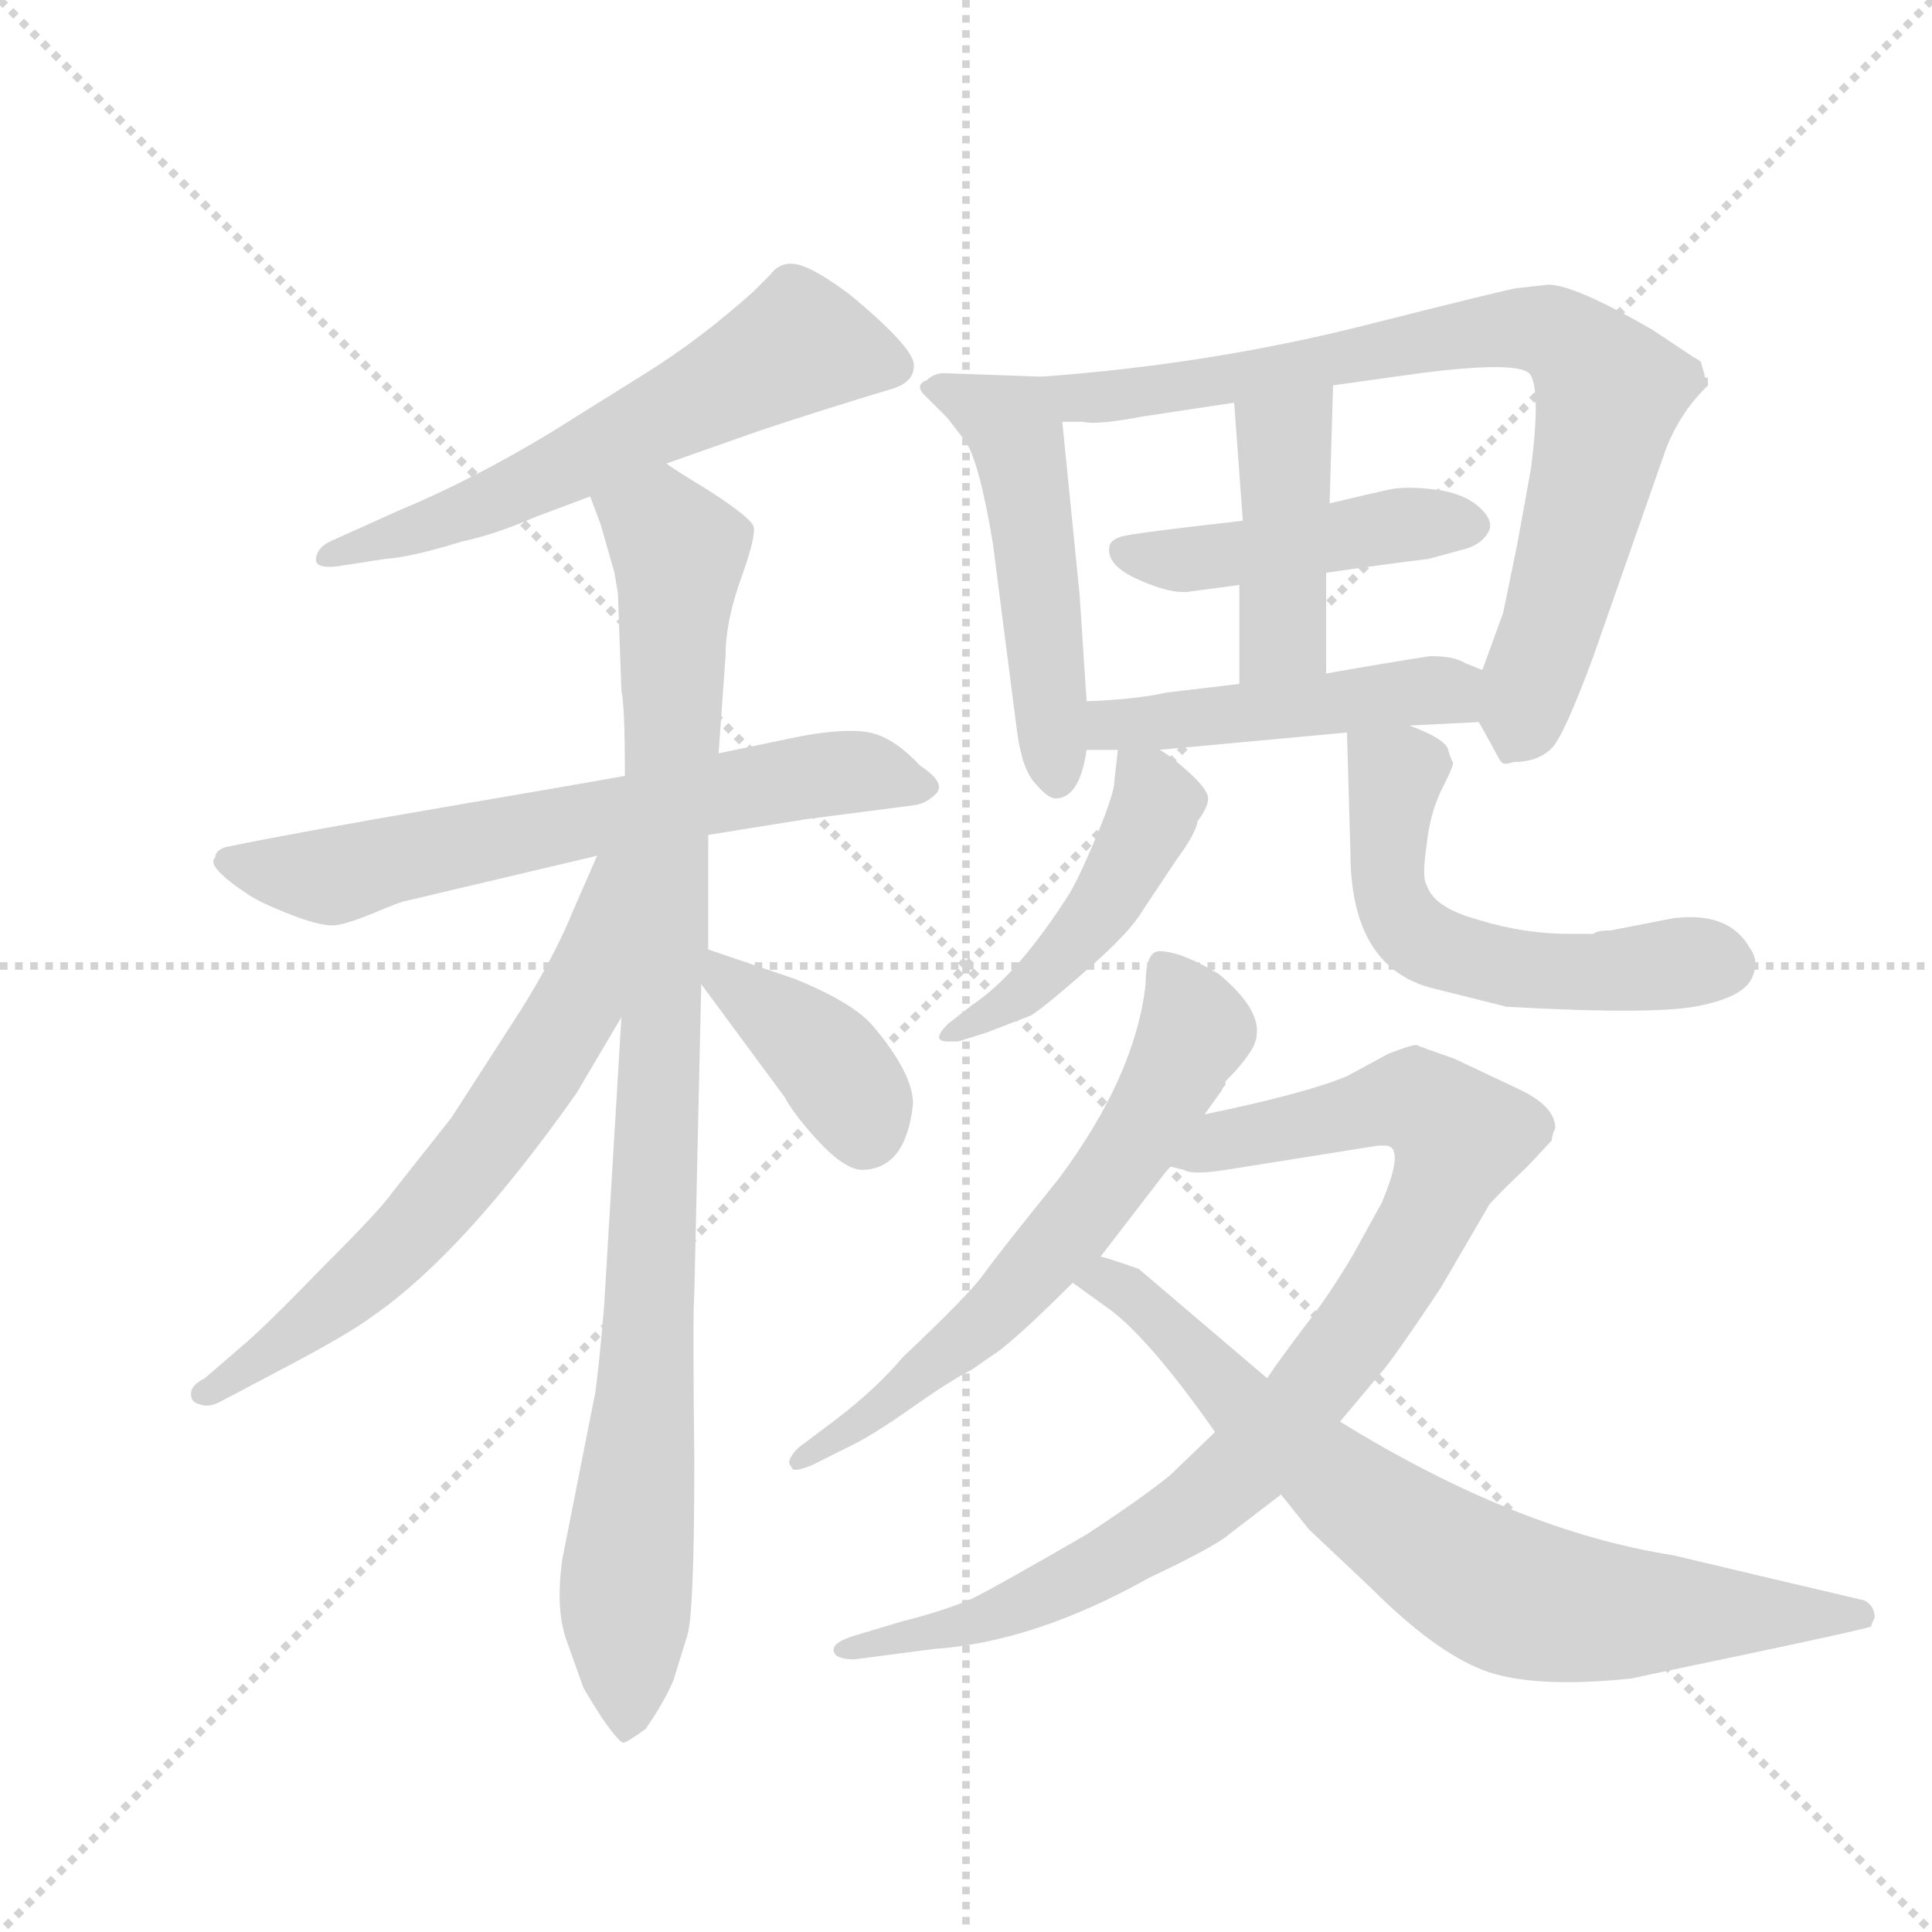 <svg version="1.1" viewBox="0 0 1024 1024" xmlns="http://www.w3.org/2000/svg">
  <g stroke="lightgray" stroke-dasharray="1,1" stroke-width="1" transform="scale(4, 4)">
    <line x1="0" y1="0" x2="256" y2="256"></line>
    <line x1="256" y1="0" x2="0" y2="256"></line>
    <line x1="128" y1="0" x2="128" y2="256"></line>
    <line x1="0" y1="128" x2="256" y2="128"></line>
  </g>
  <g transform="scale(0.92, -0.92) translate(60, -850)">
    <style type="text/css">
      
        @keyframes keyframes0 {
          from {
            stroke: blue;
            stroke-dashoffset: 609;
            stroke-width: 128;
          }
          66% {
            animation-timing-function: step-end;
            stroke: blue;
            stroke-dashoffset: 0;
            stroke-width: 128;
          }
          to {
            stroke: black;
            stroke-width: 1024;
          }
        }
        #make-me-a-hanzi-animation-0 {
          animation: keyframes0 0.746s both;
          animation-delay: 0s;
          animation-timing-function: linear;
        }
      
        @keyframes keyframes1 {
          from {
            stroke: blue;
            stroke-dashoffset: 660;
            stroke-width: 128;
          }
          68% {
            animation-timing-function: step-end;
            stroke: blue;
            stroke-dashoffset: 0;
            stroke-width: 128;
          }
          to {
            stroke: black;
            stroke-width: 1024;
          }
        }
        #make-me-a-hanzi-animation-1 {
          animation: keyframes1 0.787s both;
          animation-delay: 0.746s;
          animation-timing-function: linear;
        }
      
        @keyframes keyframes2 {
          from {
            stroke: blue;
            stroke-dashoffset: 988;
            stroke-width: 128;
          }
          76% {
            animation-timing-function: step-end;
            stroke: blue;
            stroke-dashoffset: 0;
            stroke-width: 128;
          }
          to {
            stroke: black;
            stroke-width: 1024;
          }
        }
        #make-me-a-hanzi-animation-2 {
          animation: keyframes2 1.054s both;
          animation-delay: 1.533s;
          animation-timing-function: linear;
        }
      
        @keyframes keyframes3 {
          from {
            stroke: blue;
            stroke-dashoffset: 653;
            stroke-width: 128;
          }
          68% {
            animation-timing-function: step-end;
            stroke: blue;
            stroke-dashoffset: 0;
            stroke-width: 128;
          }
          to {
            stroke: black;
            stroke-width: 1024;
          }
        }
        #make-me-a-hanzi-animation-3 {
          animation: keyframes3 0.781s both;
          animation-delay: 2.587s;
          animation-timing-function: linear;
        }
      
        @keyframes keyframes4 {
          from {
            stroke: blue;
            stroke-dashoffset: 393;
            stroke-width: 128;
          }
          56% {
            animation-timing-function: step-end;
            stroke: blue;
            stroke-dashoffset: 0;
            stroke-width: 128;
          }
          to {
            stroke: black;
            stroke-width: 1024;
          }
        }
        #make-me-a-hanzi-animation-4 {
          animation: keyframes4 0.57s both;
          animation-delay: 3.368s;
          animation-timing-function: linear;
        }
      
        @keyframes keyframes5 {
          from {
            stroke: blue;
            stroke-dashoffset: 506;
            stroke-width: 128;
          }
          62% {
            animation-timing-function: step-end;
            stroke: blue;
            stroke-dashoffset: 0;
            stroke-width: 128;
          }
          to {
            stroke: black;
            stroke-width: 1024;
          }
        }
        #make-me-a-hanzi-animation-5 {
          animation: keyframes5 0.662s both;
          animation-delay: 3.938s;
          animation-timing-function: linear;
        }
      
        @keyframes keyframes6 {
          from {
            stroke: blue;
            stroke-dashoffset: 813;
            stroke-width: 128;
          }
          73% {
            animation-timing-function: step-end;
            stroke: blue;
            stroke-dashoffset: 0;
            stroke-width: 128;
          }
          to {
            stroke: black;
            stroke-width: 1024;
          }
        }
        #make-me-a-hanzi-animation-6 {
          animation: keyframes6 0.912s both;
          animation-delay: 4.6s;
          animation-timing-function: linear;
        }
      
        @keyframes keyframes7 {
          from {
            stroke: blue;
            stroke-dashoffset: 455;
            stroke-width: 128;
          }
          60% {
            animation-timing-function: step-end;
            stroke: blue;
            stroke-dashoffset: 0;
            stroke-width: 128;
          }
          to {
            stroke: black;
            stroke-width: 1024;
          }
        }
        #make-me-a-hanzi-animation-7 {
          animation: keyframes7 0.62s both;
          animation-delay: 5.511s;
          animation-timing-function: linear;
        }
      
        @keyframes keyframes8 {
          from {
            stroke: blue;
            stroke-dashoffset: 430;
            stroke-width: 128;
          }
          58% {
            animation-timing-function: step-end;
            stroke: blue;
            stroke-dashoffset: 0;
            stroke-width: 128;
          }
          to {
            stroke: black;
            stroke-width: 1024;
          }
        }
        #make-me-a-hanzi-animation-8 {
          animation: keyframes8 0.6s both;
          animation-delay: 6.132s;
          animation-timing-function: linear;
        }
      
        @keyframes keyframes9 {
          from {
            stroke: blue;
            stroke-dashoffset: 475;
            stroke-width: 128;
          }
          61% {
            animation-timing-function: step-end;
            stroke: blue;
            stroke-dashoffset: 0;
            stroke-width: 128;
          }
          to {
            stroke: black;
            stroke-width: 1024;
          }
        }
        #make-me-a-hanzi-animation-9 {
          animation: keyframes9 0.637s both;
          animation-delay: 6.732s;
          animation-timing-function: linear;
        }
      
        @keyframes keyframes10 {
          from {
            stroke: blue;
            stroke-dashoffset: 468;
            stroke-width: 128;
          }
          60% {
            animation-timing-function: step-end;
            stroke: blue;
            stroke-dashoffset: 0;
            stroke-width: 128;
          }
          to {
            stroke: black;
            stroke-width: 1024;
          }
        }
        #make-me-a-hanzi-animation-10 {
          animation: keyframes10 0.631s both;
          animation-delay: 7.368s;
          animation-timing-function: linear;
        }
      
        @keyframes keyframes11 {
          from {
            stroke: blue;
            stroke-dashoffset: 564;
            stroke-width: 128;
          }
          65% {
            animation-timing-function: step-end;
            stroke: blue;
            stroke-dashoffset: 0;
            stroke-width: 128;
          }
          to {
            stroke: black;
            stroke-width: 1024;
          }
        }
        #make-me-a-hanzi-animation-11 {
          animation: keyframes11 0.709s both;
          animation-delay: 7.999s;
          animation-timing-function: linear;
        }
      
        @keyframes keyframes12 {
          from {
            stroke: blue;
            stroke-dashoffset: 635;
            stroke-width: 128;
          }
          67% {
            animation-timing-function: step-end;
            stroke: blue;
            stroke-dashoffset: 0;
            stroke-width: 128;
          }
          to {
            stroke: black;
            stroke-width: 1024;
          }
        }
        #make-me-a-hanzi-animation-12 {
          animation: keyframes12 0.767s both;
          animation-delay: 8.708s;
          animation-timing-function: linear;
        }
      
        @keyframes keyframes13 {
          from {
            stroke: blue;
            stroke-dashoffset: 914;
            stroke-width: 128;
          }
          75% {
            animation-timing-function: step-end;
            stroke: blue;
            stroke-dashoffset: 0;
            stroke-width: 128;
          }
          to {
            stroke: black;
            stroke-width: 1024;
          }
        }
        #make-me-a-hanzi-animation-13 {
          animation: keyframes13 0.994s both;
          animation-delay: 9.475s;
          animation-timing-function: linear;
        }
      
        @keyframes keyframes14 {
          from {
            stroke: blue;
            stroke-dashoffset: 771;
            stroke-width: 128;
          }
          72% {
            animation-timing-function: step-end;
            stroke: blue;
            stroke-dashoffset: 0;
            stroke-width: 128;
          }
          to {
            stroke: black;
            stroke-width: 1024;
          }
        }
        #make-me-a-hanzi-animation-14 {
          animation: keyframes14 0.877s both;
          animation-delay: 10.469s;
          animation-timing-function: linear;
        }
      
    </style>
    
      <path d="M 324 583 L 378 602 Q 414 614 454 626 Q 467 630 466.5 640 Q 466 650 430 680 Q 410 695 400 697.5 Q 390 700 384 692 L 374 682 Q 344 655 312 635 L 256 600 Q 211 573 170 556 L 130 538 Q 122 534 122 527 Q 123 522 136 524 L 162 528 Q 177 529 206 538 Q 225 542 248 552 L 280 564 L 324 583 Z" fill="lightgray"></path>
    
      <path d="M 300 403 Q 278 399 196 385 Q 114 371 70 362 Q 64 360 64 356 Q 58 351 84 334 Q 92 329 109 322.5 Q 126 316 133.5 317 Q 141 318 156.5 324.5 Q 172 331 174 331 L 284 357 L 348 369 L 404 378 L 466 386 Q 474 387 479.5 393 Q 485 399 470 409 Q 456 424 443 427.5 Q 430 431 402 426 L 354 416 L 300 403 Z" fill="lightgray"></path>
    
      <path d="M 298 452 Q 300 444 300 403 L 298 264 L 288 97 Q 285 62 283 48 Q 280 33 264 -48 Q 260 -76 266 -94 L 276 -122 Q 278 -126 287 -140 Q 296 -153 299 -154 Q 301 -154 312 -146 Q 323 -130 328 -118 L 336 -92 Q 340 -79 340 8 Q 339 94 340 105 L 344 283 L 348 303 L 348 369 L 354 416 L 358 472 Q 358 492 367 517 Q 376 542 374 547 Q 372 552 349 567 Q 326 581 324 583 C 299 600 270 592 280 564 L 286 548 L 294 520 L 296 508 L 298 452 Z" fill="lightgray"></path>
    
      <path d="M 284 357 L 270 325 Q 260 300 240 268 L 200 206 L 166 163 Q 160 154 126 120 Q 92 85 80 75 L 58 56 Q 50 52 50 47 Q 50 42 55 41 Q 60 39 66 42 L 102 61 Q 142 82 155 92 Q 207 128 272 220 L 298 264 C 366 380 296 384 284 357 Z" fill="lightgray"></path>
    
      <path d="M 344 283 L 392 218 Q 398 207 412 192 Q 426 177 436 176 Q 462 176 466 214 Q 466 232 442 260 Q 430 273 398 286 L 348 303 C 323 312 326 307 344 283 Z" fill="lightgray"></path>
    
      <path d="M 566 446 L 562 507 L 552 607 C 549 633 549 633 540 633 L 484 635 Q 478 635 474 631 Q 466 628 474 621 L 486 609 L 496 596 Q 504 585 512 537 L 526 428 Q 529 406 537 398 Q 544 390 548 390 Q 562 390 566 418 L 566 446 Z" fill="lightgray"></path>
    
      <path d="M 552 607 L 564 607 Q 572 605 598 610 L 651 618 L 708 628 L 758 635 Q 813 642 821 635 Q 828 627 822 580 L 814 536 L 806 497 L 794 464 C 787 444 787 444 792 434 Q 802 416 803 414 Q 804 412 805 411 Q 806 409 812 411 Q 826 411 834 419 Q 841 426 858 472 L 900 592 Q 908 612 922 626 L 924 628 L 924 632 L 922 633 L 922 634 L 920 641 Q 920 642 916 644 L 892 660 Q 847 686 832 686 L 814 684 Q 811 684 724 662 Q 636 640 540 633 C 510 631 522 608 552 607 Z" fill="lightgray"></path>
    
      <path d="M 624 509 L 654 513 L 704 520 Q 738 525 763 528 L 785 534 Q 794 537 797.5 543.5 Q 801 550 792 558 Q 783 566 766.5 568 Q 750 570 740.5 568 Q 731 566 706 560 L 656 550 Q 594 543 586.5 541 Q 579 539 579 534 Q 578 524 596 516 Q 614 508 624 509 Z" fill="lightgray"></path>
    
      <path d="M 654 513 L 654 456 C 654 426 704 432 704 462 L 704 520 L 706 560 L 708 628 C 709 658 649 648 651 618 L 656 550 L 654 513 Z" fill="lightgray"></path>
    
      <path d="M 654 456 L 612 451 Q 594 447 566 446 C 536 445 536 418 566 418 L 584 418 L 608 418 L 716 428 L 752 432 L 792 434 C 822 435 822 453 794 464 L 784 468 Q 778 472 764 472 Q 738 468 704 462 L 654 456 Z" fill="lightgray"></path>
    
      <path d="M 584 418 L 582 400 Q 582 393 572 369 Q 562 345 556 335 Q 526 288 500 271 L 486 260 Q 476 250 486 250 L 492 250 L 508 255 L 534 265 Q 542 270 567 292 Q 591 313 598 325 L 618 355 Q 629 370 630 377 Q 636 385 636 390 Q 636 395 625 405 Q 614 415 608 418 C 586 432 586 432 584 418 Z" fill="lightgray"></path>
    
      <path d="M 716 428 L 718 359 Q 718 291 768 280 L 808 270 Q 897 265 921 271 Q 944 276 949 286 Q 954 296 948 304 Q 936 325 904 321 L 868 314 Q 860 314 858 312 L 844 312 Q 818 312 792 320 Q 766 327 762 340 Q 759 344 762 364 Q 764 383 772 398 Q 778 410 777 411 Q 776 412 774 419 Q 771 425 752 432 C 724 444 715 447 716 428 Z" fill="lightgray"></path>
    
      <path d="M 574 126 L 614 178 L 634 208 L 644 222 Q 644 223 646 225 L 646 227 Q 664 245 664 254 Q 666 269 642 289 Q 620 302 608 302 Q 600 302 600 283 Q 594 230 550 171 Q 542 161 528 143.5 Q 514 126 506 115 Q 498 104 460 68 Q 445 50 420 31 L 400 16 Q 392 8 396 5 Q 396 1 408 6 L 432 18 Q 444 24 466 39.5 Q 488 55 500 61 L 510 68 Q 522 75 558 111 L 574 126 Z" fill="lightgray"></path>
    
      <path d="M 738 190 Q 750 190 736 157 L 720 128 Q 706 104 691 85 Q 676 65 670 56 L 640 25 L 614 0 Q 598 -13 566 -34 Q 516 -63 500 -71 Q 484 -78 460 -84 L 430 -93 Q 416 -98 422 -104 Q 426 -106 432 -106 L 478 -100 Q 536 -96 602 -59 Q 640 -41 648 -34 L 678 -11 L 712 31 L 738 62 Q 746 72 770 108 L 798 156 Q 803 162 820 178 L 834 193 Q 834 196 836 200 Q 836 213 814 223 L 778 240 Q 758 247 756 248 Q 753 248 740 243 L 716 230 Q 692 220 634 208 C 605 202 584 183 614 178 L 622 176 Q 627 173 646 176 L 734 190 L 738 190 Z" fill="lightgray"></path>
    
      <path d="M 670 56 L 596 119 Q 576 126 574 126 C 545 135 534 129 558 111 L 576 98 Q 600 82 640 25 L 678 -11 L 694 -31 L 730 -65 Q 766 -101 794 -112 Q 822 -123 880 -117 Q 884 -116 951 -102 Q 1017 -88 1018 -87 Q 1018 -86 1020 -82 Q 1020 -75 1014 -72 Q 950 -57 904 -46 Q 814 -32 712 31 L 670 56 Z" fill="lightgray"></path>
    
    
      <clipPath id="make-me-a-hanzi-clip-0">
        <path d="M 324 583 L 378 602 Q 414 614 454 626 Q 467 630 466.5 640 Q 466 650 430 680 Q 410 695 400 697.5 Q 390 700 384 692 L 374 682 Q 344 655 312 635 L 256 600 Q 211 573 170 556 L 130 538 Q 122 534 122 527 Q 123 522 136 524 L 162 528 Q 177 529 206 538 Q 225 542 248 552 L 280 564 L 324 583 Z"></path>
      </clipPath>
      <path clip-path="url(#make-me-a-hanzi-clip-0)" d="M 455 639 L 401 652 L 220 560 L 130 530" fill="none" id="make-me-a-hanzi-animation-0" stroke-dasharray="481 962" stroke-linecap="round"></path>
    
      <clipPath id="make-me-a-hanzi-clip-1">
        <path d="M 300 403 Q 278 399 196 385 Q 114 371 70 362 Q 64 360 64 356 Q 58 351 84 334 Q 92 329 109 322.5 Q 126 316 133.5 317 Q 141 318 156.5 324.5 Q 172 331 174 331 L 284 357 L 348 369 L 404 378 L 466 386 Q 474 387 479.5 393 Q 485 399 470 409 Q 456 424 443 427.5 Q 430 431 402 426 L 354 416 L 300 403 Z"></path>
      </clipPath>
      <path clip-path="url(#make-me-a-hanzi-clip-1)" d="M 72 354 L 124 345 L 414 404 L 469 397" fill="none" id="make-me-a-hanzi-animation-1" stroke-dasharray="532 1064" stroke-linecap="round"></path>
    
      <clipPath id="make-me-a-hanzi-clip-2">
        <path d="M 298 452 Q 300 444 300 403 L 298 264 L 288 97 Q 285 62 283 48 Q 280 33 264 -48 Q 260 -76 266 -94 L 276 -122 Q 278 -126 287 -140 Q 296 -153 299 -154 Q 301 -154 312 -146 Q 323 -130 328 -118 L 336 -92 Q 340 -79 340 8 Q 339 94 340 105 L 344 283 L 348 303 L 348 369 L 354 416 L 358 472 Q 358 492 367 517 Q 376 542 374 547 Q 372 552 349 567 Q 326 581 324 583 C 299 600 270 592 280 564 L 286 548 L 294 520 L 296 508 L 298 452 Z"></path>
      </clipPath>
      <path clip-path="url(#make-me-a-hanzi-clip-2)" d="M 289 563 L 323 545 L 331 532 L 316 128 L 300 -72 L 303 -145" fill="none" id="make-me-a-hanzi-animation-2" stroke-dasharray="860 1720" stroke-linecap="round"></path>
    
      <clipPath id="make-me-a-hanzi-clip-3">
        <path d="M 284 357 L 270 325 Q 260 300 240 268 L 200 206 L 166 163 Q 160 154 126 120 Q 92 85 80 75 L 58 56 Q 50 52 50 47 Q 50 42 55 41 Q 60 39 66 42 L 102 61 Q 142 82 155 92 Q 207 128 272 220 L 298 264 C 366 380 296 384 284 357 Z"></path>
      </clipPath>
      <path clip-path="url(#make-me-a-hanzi-clip-3)" d="M 293 352 L 273 272 L 224 196 L 156 119 L 105 77 L 58 48" fill="none" id="make-me-a-hanzi-animation-3" stroke-dasharray="525 1050" stroke-linecap="round"></path>
    
      <clipPath id="make-me-a-hanzi-clip-4">
        <path d="M 344 283 L 392 218 Q 398 207 412 192 Q 426 177 436 176 Q 462 176 466 214 Q 466 232 442 260 Q 430 273 398 286 L 348 303 C 323 312 326 307 344 283 Z"></path>
      </clipPath>
      <path clip-path="url(#make-me-a-hanzi-clip-4)" d="M 353 297 L 358 285 L 423 232 L 436 212 L 438 196" fill="none" id="make-me-a-hanzi-animation-4" stroke-dasharray="265 530" stroke-linecap="round"></path>
    
      <clipPath id="make-me-a-hanzi-clip-5">
        <path d="M 566 446 L 562 507 L 552 607 C 549 633 549 633 540 633 L 484 635 Q 478 635 474 631 Q 466 628 474 621 L 486 609 L 496 596 Q 504 585 512 537 L 526 428 Q 529 406 537 398 Q 544 390 548 390 Q 562 390 566 418 L 566 446 Z"></path>
      </clipPath>
      <path clip-path="url(#make-me-a-hanzi-clip-5)" d="M 482 626 L 518 609 L 526 597 L 548 402" fill="none" id="make-me-a-hanzi-animation-5" stroke-dasharray="378 756" stroke-linecap="round"></path>
    
      <clipPath id="make-me-a-hanzi-clip-6">
        <path d="M 552 607 L 564 607 Q 572 605 598 610 L 651 618 L 708 628 L 758 635 Q 813 642 821 635 Q 828 627 822 580 L 814 536 L 806 497 L 794 464 C 787 444 787 444 792 434 Q 802 416 803 414 Q 804 412 805 411 Q 806 409 812 411 Q 826 411 834 419 Q 841 426 858 472 L 900 592 Q 908 612 922 626 L 924 628 L 924 632 L 922 633 L 922 634 L 920 641 Q 920 642 916 644 L 892 660 Q 847 686 832 686 L 814 684 Q 811 684 724 662 Q 636 640 540 633 C 510 631 522 608 552 607 Z"></path>
      </clipPath>
      <path clip-path="url(#make-me-a-hanzi-clip-6)" d="M 548 629 L 560 621 L 588 622 L 801 660 L 821 661 L 843 653 L 864 630 L 866 616 L 834 489 L 808 415" fill="none" id="make-me-a-hanzi-animation-6" stroke-dasharray="685 1370" stroke-linecap="round"></path>
    
      <clipPath id="make-me-a-hanzi-clip-7">
        <path d="M 624 509 L 654 513 L 704 520 Q 738 525 763 528 L 785 534 Q 794 537 797.5 543.5 Q 801 550 792 558 Q 783 566 766.5 568 Q 750 570 740.5 568 Q 731 566 706 560 L 656 550 Q 594 543 586.5 541 Q 579 539 579 534 Q 578 524 596 516 Q 614 508 624 509 Z"></path>
      </clipPath>
      <path clip-path="url(#make-me-a-hanzi-clip-7)" d="M 588 532 L 620 527 L 748 548 L 785 547" fill="none" id="make-me-a-hanzi-animation-7" stroke-dasharray="327 654" stroke-linecap="round"></path>
    
      <clipPath id="make-me-a-hanzi-clip-8">
        <path d="M 654 513 L 654 456 C 654 426 704 432 704 462 L 704 520 L 706 560 L 708 628 C 709 658 649 648 651 618 L 656 550 L 654 513 Z"></path>
      </clipPath>
      <path clip-path="url(#make-me-a-hanzi-clip-8)" d="M 702 621 L 680 595 L 679 484 L 659 463" fill="none" id="make-me-a-hanzi-animation-8" stroke-dasharray="302 604" stroke-linecap="round"></path>
    
      <clipPath id="make-me-a-hanzi-clip-9">
        <path d="M 654 456 L 612 451 Q 594 447 566 446 C 536 445 536 418 566 418 L 584 418 L 608 418 L 716 428 L 752 432 L 792 434 C 822 435 822 453 794 464 L 784 468 Q 778 472 764 472 Q 738 468 704 462 L 654 456 Z"></path>
      </clipPath>
      <path clip-path="url(#make-me-a-hanzi-clip-9)" d="M 571 425 L 590 433 L 768 452 L 785 442" fill="none" id="make-me-a-hanzi-animation-9" stroke-dasharray="347 694" stroke-linecap="round"></path>
    
      <clipPath id="make-me-a-hanzi-clip-10">
        <path d="M 584 418 L 582 400 Q 582 393 572 369 Q 562 345 556 335 Q 526 288 500 271 L 486 260 Q 476 250 486 250 L 492 250 L 508 255 L 534 265 Q 542 270 567 292 Q 591 313 598 325 L 618 355 Q 629 370 630 377 Q 636 385 636 390 Q 636 395 625 405 Q 614 415 608 418 C 586 432 586 432 584 418 Z"></path>
      </clipPath>
      <path clip-path="url(#make-me-a-hanzi-clip-10)" d="M 590 413 L 606 387 L 572 323 L 530 278 L 489 255" fill="none" id="make-me-a-hanzi-animation-10" stroke-dasharray="340 680" stroke-linecap="round"></path>
    
      <clipPath id="make-me-a-hanzi-clip-11">
        <path d="M 716 428 L 718 359 Q 718 291 768 280 L 808 270 Q 897 265 921 271 Q 944 276 949 286 Q 954 296 948 304 Q 936 325 904 321 L 868 314 Q 860 314 858 312 L 844 312 Q 818 312 792 320 Q 766 327 762 340 Q 759 344 762 364 Q 764 383 772 398 Q 778 410 777 411 Q 776 412 774 419 Q 771 425 752 432 C 724 444 715 447 716 428 Z"></path>
      </clipPath>
      <path clip-path="url(#make-me-a-hanzi-clip-11)" d="M 723 421 L 744 403 L 738 350 L 746 322 L 759 309 L 793 296 L 840 289 L 935 294" fill="none" id="make-me-a-hanzi-animation-11" stroke-dasharray="436 872" stroke-linecap="round"></path>
    
      <clipPath id="make-me-a-hanzi-clip-12">
        <path d="M 574 126 L 614 178 L 634 208 L 644 222 Q 644 223 646 225 L 646 227 Q 664 245 664 254 Q 666 269 642 289 Q 620 302 608 302 Q 600 302 600 283 Q 594 230 550 171 Q 542 161 528 143.5 Q 514 126 506 115 Q 498 104 460 68 Q 445 50 420 31 L 400 16 Q 392 8 396 5 Q 396 1 408 6 L 432 18 Q 444 24 466 39.5 Q 488 55 500 61 L 510 68 Q 522 75 558 111 L 574 126 Z"></path>
      </clipPath>
      <path clip-path="url(#make-me-a-hanzi-clip-12)" d="M 611 292 L 627 254 L 591 187 L 516 96 L 454 43 L 402 9" fill="none" id="make-me-a-hanzi-animation-12" stroke-dasharray="507 1014" stroke-linecap="round"></path>
    
      <clipPath id="make-me-a-hanzi-clip-13">
        <path d="M 738 190 Q 750 190 736 157 L 720 128 Q 706 104 691 85 Q 676 65 670 56 L 640 25 L 614 0 Q 598 -13 566 -34 Q 516 -63 500 -71 Q 484 -78 460 -84 L 430 -93 Q 416 -98 422 -104 Q 426 -106 432 -106 L 478 -100 Q 536 -96 602 -59 Q 640 -41 648 -34 L 678 -11 L 712 31 L 738 62 Q 746 72 770 108 L 798 156 Q 803 162 820 178 L 834 193 Q 834 196 836 200 Q 836 213 814 223 L 778 240 Q 758 247 756 248 Q 753 248 740 243 L 716 230 Q 692 220 634 208 C 605 202 584 183 614 178 L 622 176 Q 627 173 646 176 L 734 190 L 738 190 Z"></path>
      </clipPath>
      <path clip-path="url(#make-me-a-hanzi-clip-13)" d="M 619 182 L 645 194 L 747 216 L 770 207 L 781 195 L 764 152 L 726 88 L 648 -3 L 559 -61 L 508 -83 L 428 -100" fill="none" id="make-me-a-hanzi-animation-13" stroke-dasharray="786 1572" stroke-linecap="round"></path>
    
      <clipPath id="make-me-a-hanzi-clip-14">
        <path d="M 670 56 L 596 119 Q 576 126 574 126 C 545 135 534 129 558 111 L 576 98 Q 600 82 640 25 L 678 -11 L 694 -31 L 730 -65 Q 766 -101 794 -112 Q 822 -123 880 -117 Q 884 -116 951 -102 Q 1017 -88 1018 -87 Q 1018 -86 1020 -82 Q 1020 -75 1014 -72 Q 950 -57 904 -46 Q 814 -32 712 31 L 670 56 Z"></path>
      </clipPath>
      <path clip-path="url(#make-me-a-hanzi-clip-14)" d="M 565 111 L 593 104 L 670 28 L 751 -34 L 808 -68 L 852 -78 L 1004 -78 L 1015 -83" fill="none" id="make-me-a-hanzi-animation-14" stroke-dasharray="643 1286" stroke-linecap="round"></path>
    
  </g>
</svg>